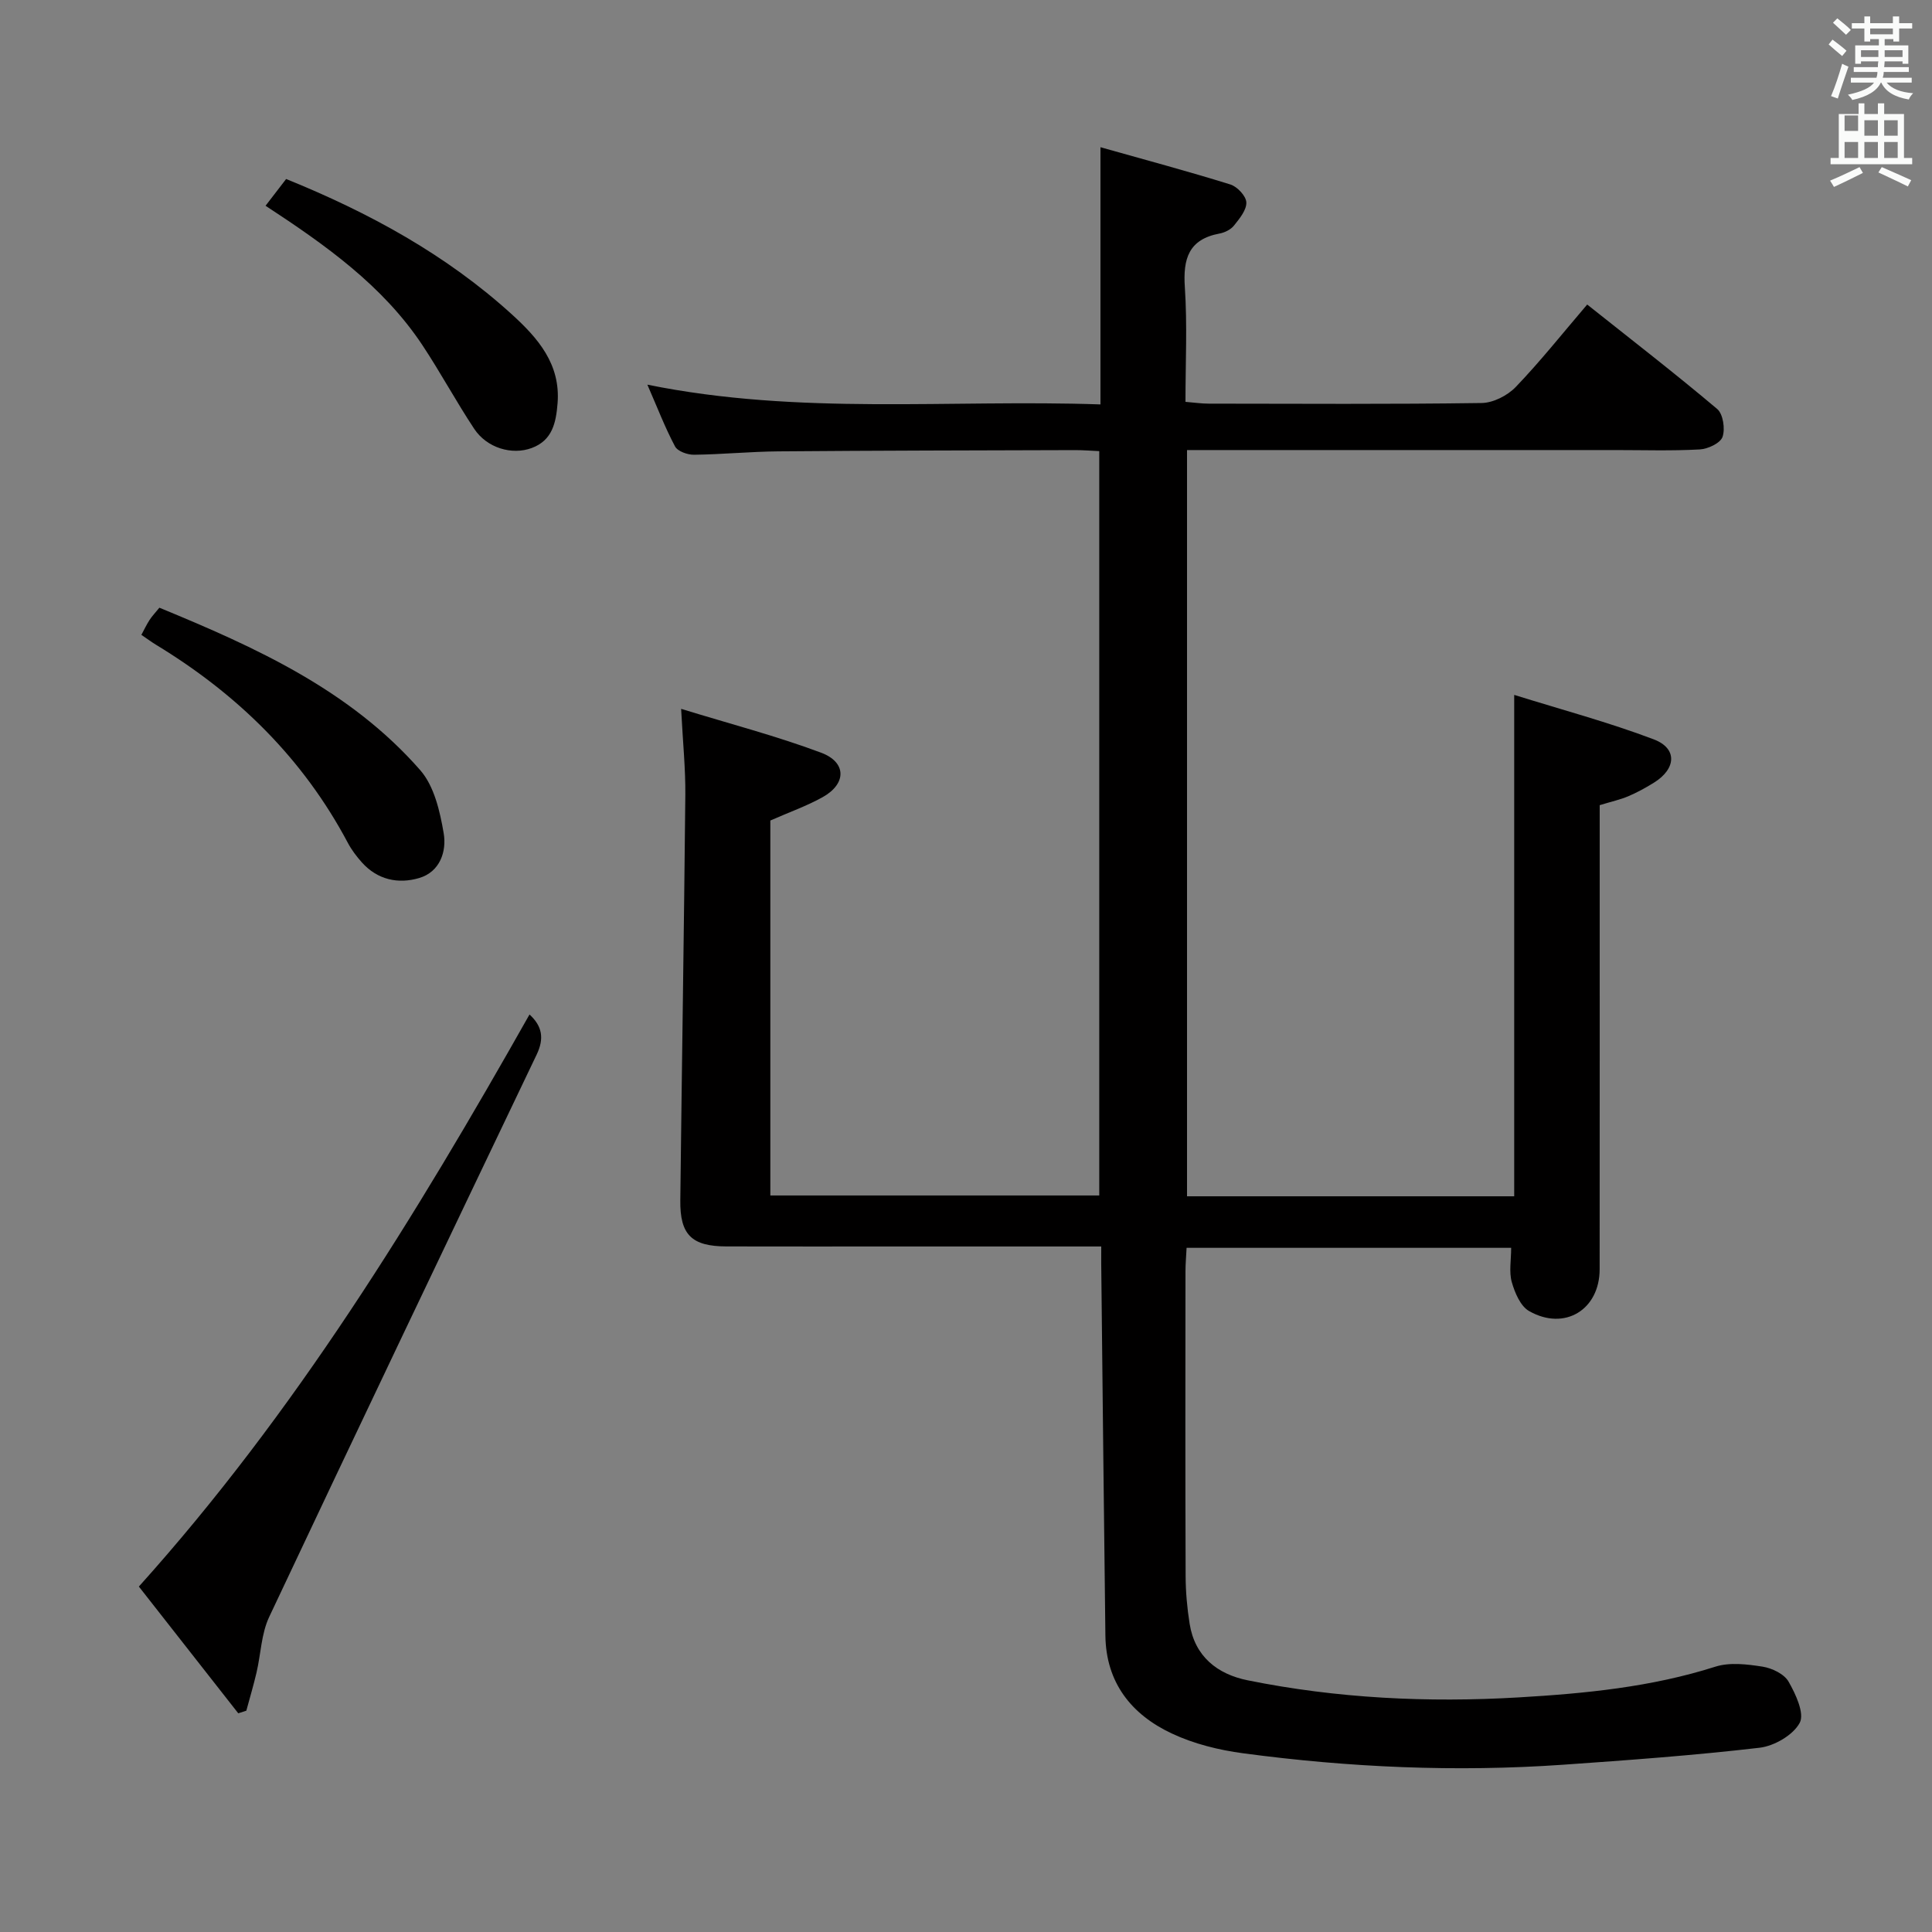 <svg enable-background="new 0 0 400 400" viewBox="0 0 400 400" xmlns="http://www.w3.org/2000/svg"><rect x="0" y="0" width="400" height="400" fill="#808080" stroke="none"/><path d="m378.6 9.2.8-1c.9.7 1.9 1.4 2.9 2.3l-.9 1.1c-1.1-.9-2-1.7-2.8-2.4zm.5 10.7c.9-2.1 1.6-4.3 2.3-6.7.4.2.8.4 1.3.6-.7 2.1-1.5 4.3-2.2 6.6zm.4-15.2.9-.9c1 .8 2 1.6 2.8 2.4l-1 1c-1-.9-1.9-1.8-2.7-2.5zm12.5-1.3h1.2v1.4h2.7v1.1h-2.7v2.7h-1.2v-.5h-1.8v1.3h4.9v3.8h-1.2v-.5h-3.7c0 .4-.1.9-.1 1.2h5.1v1h-5.2c0 .5-.1.9-.2 1.2h6v1h-5.2c1.1 1.3 2.9 2 5.5 2.2-.4.4-.7.8-.9 1.3-2.9-.5-4.8-1.6-5.7-3.5h-.1c-.8 1.7-2.7 2.9-5.9 3.6-.2-.4-.6-.8-.9-1.1 2.8-.6 4.6-1.4 5.4-2.5h-4.8v-1h5.3c.1-.3.2-.7.2-1.2h-4.9v-1h5c0-.4 0-.8.1-1.2h-3.6v.5h-1.2v-3.8h4.9v-1.3h-1.8v.5h-1.2v-2.7h-2.6v-1.1h2.6v-1.4h1.2v1.4h4.7v-1.4zm-6.7 8.4h3.6c0-.4 0-.9 0-1.4h-3.6zm1.9-4.7h4.7v-1.2h-4.7zm6.7 3.3h-3.7v1.4h3.7z" fill="#fafbfa"/><path d="m384.7 21.4h1.3v2.2h2.8v-2.2h1.3v2.2h4.1v9.1h1.7v1.3h-16.9v-1.3h1.7v-9.1h4.1v-2.2zm.3 13.2.7 1.2c-1.8.9-3.8 1.9-6 2.9-.2-.4-.5-.8-.8-1.3 2.4-1 4.4-2 6.1-2.8zm-3.1-7.5h2.8v-3.2h-2.8v4.2zm0 5.6h2.8v-3.3h-2.8zm4.1-4.6h2.8v-3.2h-2.8zm0 4.6h2.8v-3.3h-2.8zm3.6 1.9c2.1.9 4.1 1.8 6.1 2.7l-.7 1.3c-2.2-1.1-4.2-2-6.1-2.9zm3.3-9.7h-2.8v3.2h2.8zm-2.8 7.8h2.8v-3.3h-2.8z" fill="#fafbfa"/><g fill="#010000"><path d="m228 258.07c-14.66 0-28.63 0-42.6 0-11.67 0-23.33.02-35-.01-7.18-.02-9.64-2.39-9.55-9.56.32-27.97.77-55.94 1.04-83.92.05-5.42-.51-10.85-.87-17.82 10.21 3.14 19.78 5.63 28.99 9.08 5.3 1.99 5.25 6.43.35 9.18-3.3 1.85-6.93 3.12-10.87 4.86v77.63h68.1c0-51.11 0-102.46 0-154.11-1.73-.08-3.36-.21-4.98-.21-20.49.06-40.99.09-61.48.26-5.82.05-11.63.63-17.44.7-1.35.02-3.39-.71-3.93-1.72-2.07-3.89-3.65-8.03-5.73-12.79 31.51 6.4 62.48 3.01 93.81 4.09 0-17.82 0-35.06 0-53.25 9.44 2.66 18.21 5.01 26.88 7.71 1.43.44 3.26 2.38 3.32 3.7.07 1.58-1.4 3.36-2.54 4.79-.66.84-1.92 1.47-3 1.67-6.41 1.19-7.59 5.23-7.19 11.13.52 7.76.13 15.58.13 23.72 1.93.16 3.37.37 4.81.37 18.83.02 37.66.14 56.49-.13 2.41-.03 5.37-1.54 7.08-3.32 5.06-5.27 9.62-11.02 14.79-17.07 9.14 7.27 18.19 14.26 26.92 21.63 1.22 1.03 1.68 4.13 1.1 5.78-.46 1.3-3.03 2.5-4.72 2.59-5.82.32-11.66.13-17.49.13-27.66 0-55.33 0-82.99 0-1.78 0-3.57 0-5.67 0v154.5h67.74c0-34.28 0-68.32 0-103.81 9.87 3.08 19.57 5.67 28.9 9.21 4.93 1.87 4.65 6.1.02 8.97-1.69 1.05-3.46 2.02-5.29 2.8-1.67.71-3.48 1.1-5.93 1.85v5.58c0 30.16.01 60.33-.01 90.49 0 8.39-7.25 12.86-14.61 8.67-1.79-1.02-2.95-3.79-3.58-5.99-.6-2.12-.13-4.54-.13-7.1-22.54 0-44.64 0-67.2 0-.08 1.68-.23 3.3-.23 4.92-.02 21-.05 42 .03 62.99.01 3.31.31 6.65.83 9.92 1.08 6.81 5.77 10.45 12.02 11.71 18.51 3.74 37.24 4.65 56.09 3.54 13.79-.81 27.45-2.13 40.73-6.36 2.98-.95 6.57-.51 9.77-.01 1.96.31 4.48 1.51 5.39 3.1 1.48 2.58 3.35 6.6 2.31 8.54-1.36 2.53-5.26 4.79-8.3 5.15-13.53 1.58-27.13 2.57-40.72 3.52-22.14 1.54-44.23.57-66.2-2.37-5.04-.67-10.21-1.95-14.78-4.1-8.37-3.92-13.63-10.53-13.75-20.28-.31-24.64-.56-49.29-.83-73.93-.05-1.98-.03-3.96-.03-6.62z"/><path d="m49.33 354.72c-6.79-8.66-13.59-17.33-20.58-26.24 32.39-36.03 57.27-76.64 80.88-118.44 2.66 2.43 3.06 4.99 1.49 8.28-18.54 38.78-37.07 77.57-55.39 116.45-1.64 3.48-1.72 7.68-2.62 11.52-.62 2.65-1.4 5.26-2.11 7.89-.55.18-1.11.36-1.67.54z"/><path d="m29.27 131.44c.59-1.09 1.08-2.14 1.7-3.09.53-.82 1.22-1.53 2.03-2.53 19.97 8.22 39.5 17.06 54.01 33.64 2.88 3.29 4.08 8.51 4.85 13.05.64 3.76-.76 8.01-5.09 9.28-4.34 1.28-8.63.36-11.85-3.24-1.1-1.23-2.13-2.59-2.9-4.04-9.29-17.52-22.91-30.82-39.74-41.03-.98-.6-1.91-1.3-3.01-2.04z"/><path d="m54.98 42.6c1.57-2.04 2.87-3.73 4.26-5.54 17.17 6.96 33.12 15.64 46.78 28.07 5.34 4.87 10.06 10.24 9.42 18.35-.32 4.03-1.07 7.68-5.34 9.27-4.12 1.54-9.3-.02-11.91-3.95-3.76-5.67-6.99-11.69-10.75-17.36-8.19-12.32-20-20.68-32.46-28.84z"/></g></svg>
